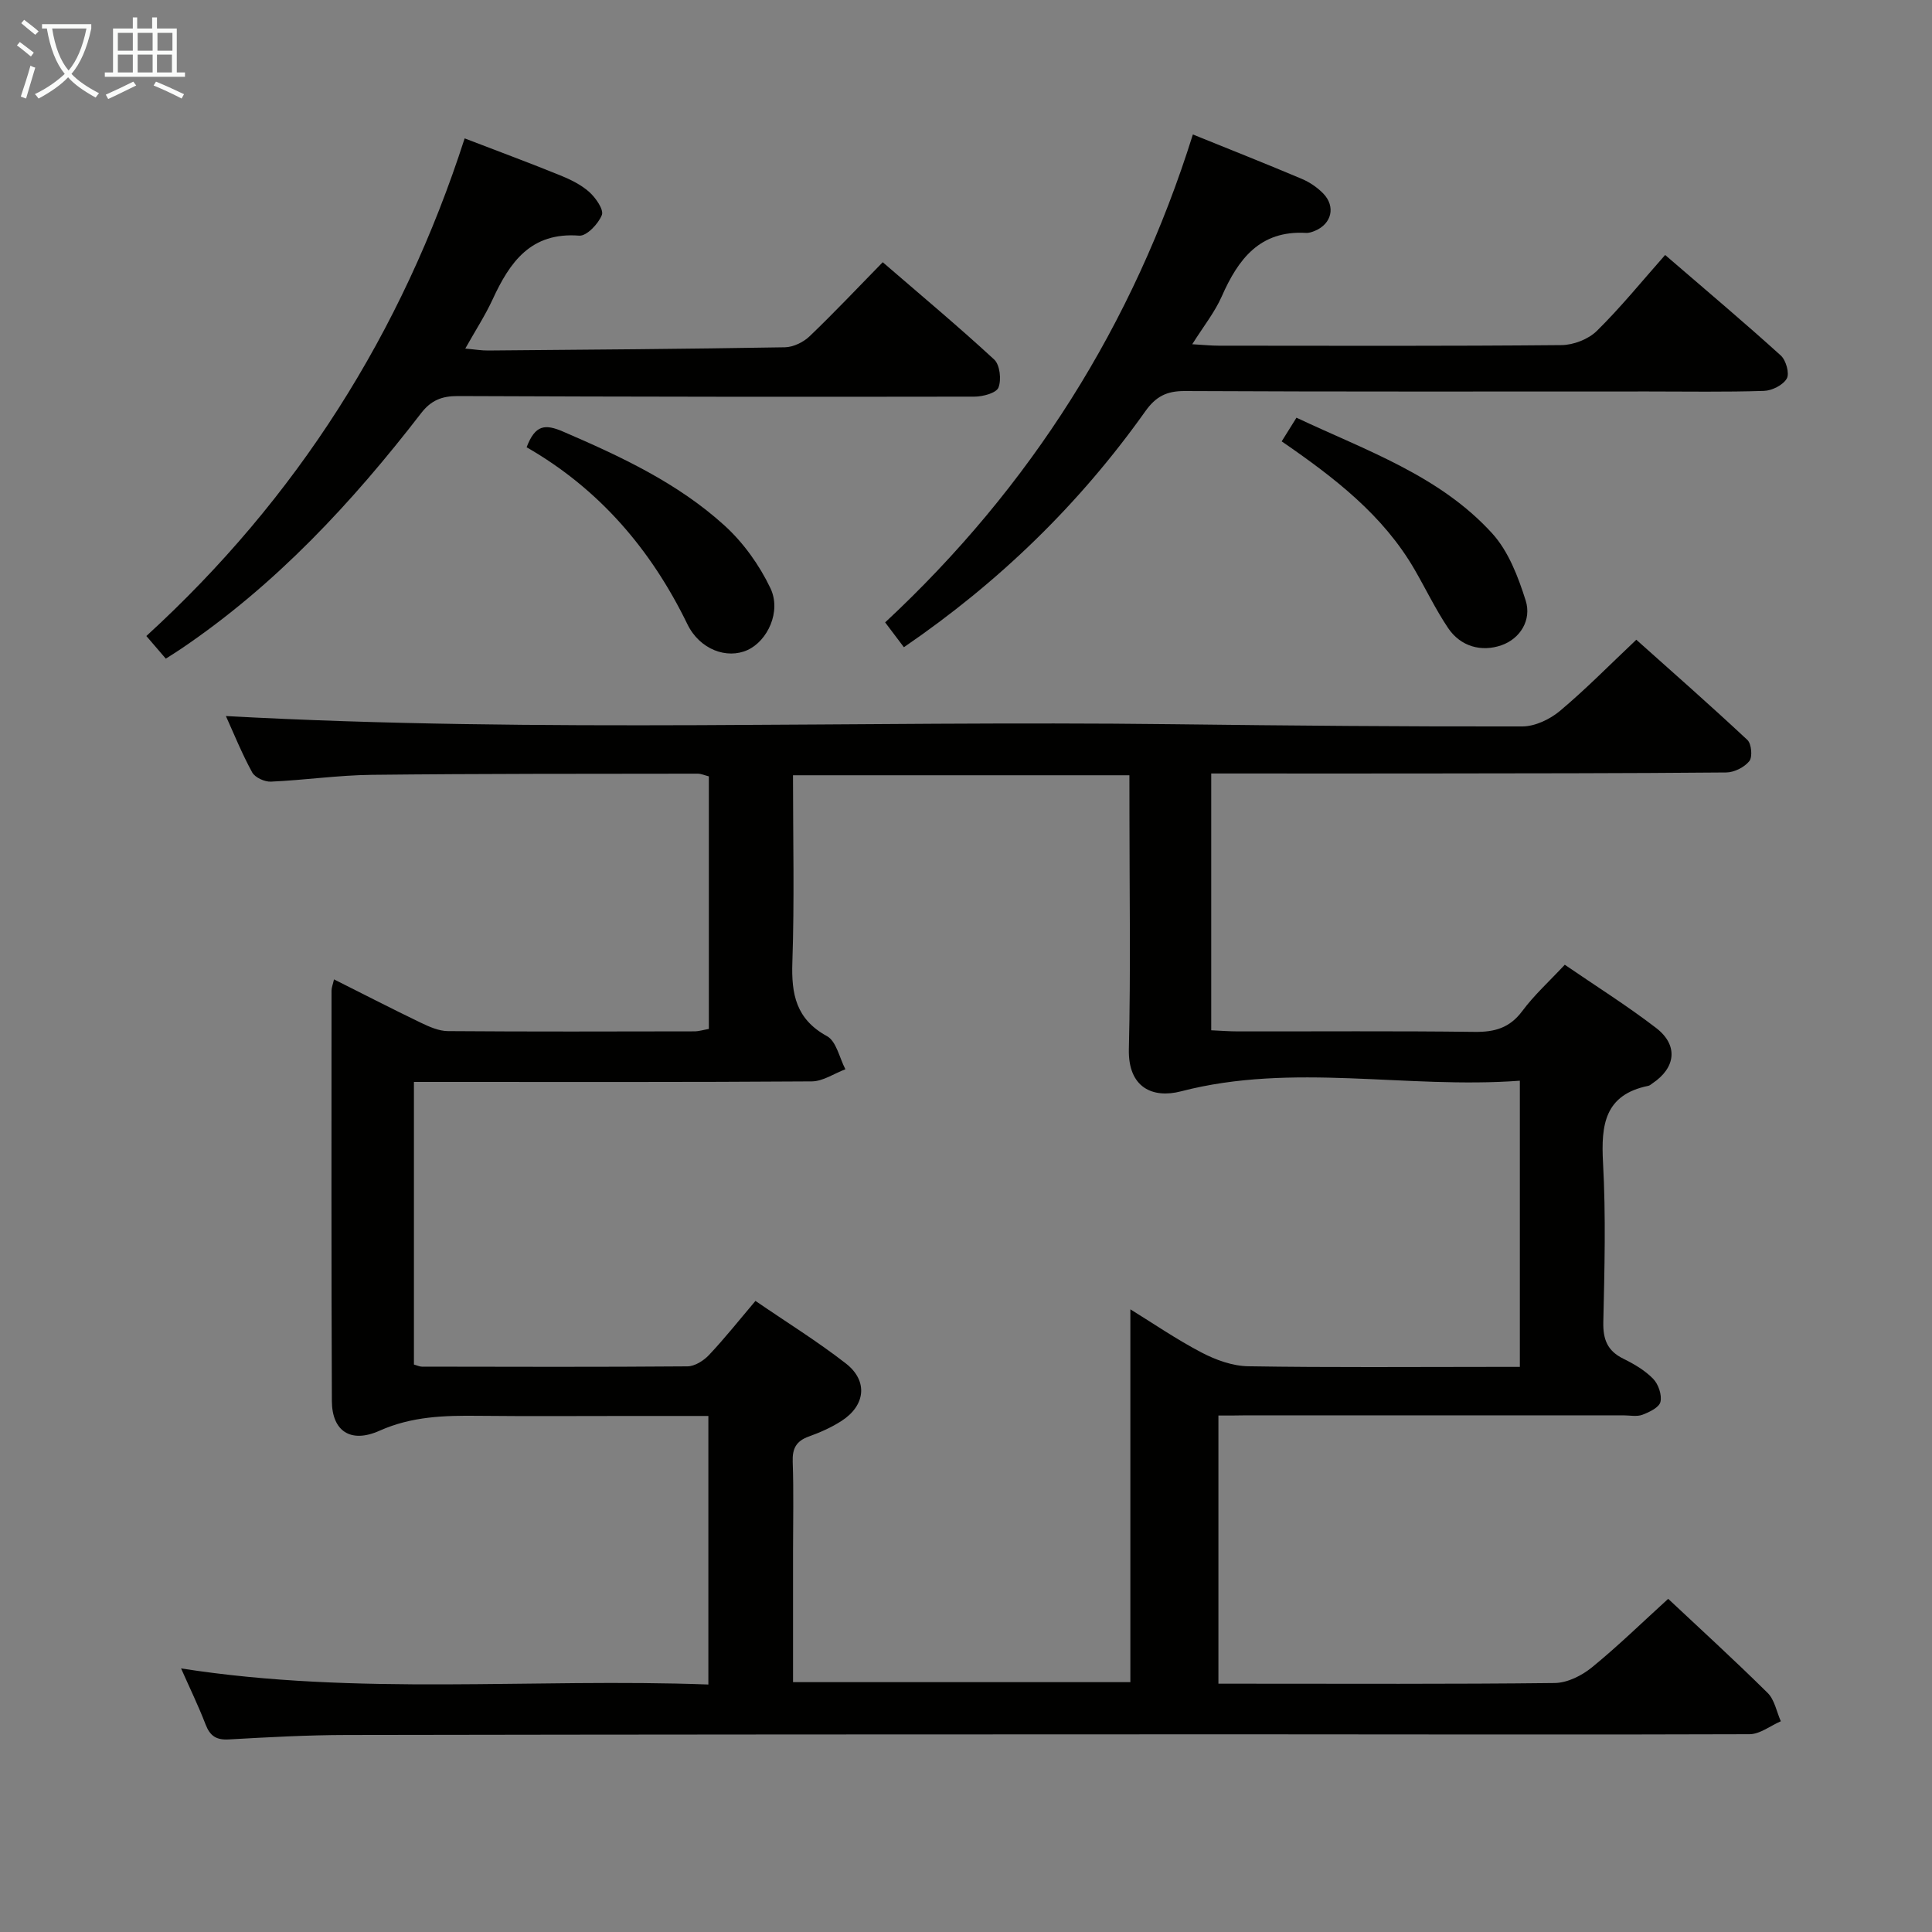 <svg enable-background="new 0 0 400 400" viewBox="0 0 400 400" xmlns="http://www.w3.org/2000/svg"><rect x="0" y="0" width="400" height="400" fill="#808080" stroke="none"/><g fill="#010100"><path d="m252.26 293.07v55.52h5.15c21.49 0 42.99.11 64.48-.14 2.61-.03 5.61-1.53 7.7-3.24 5.4-4.4 10.4-9.29 15.79-14.19 6.37 5.98 13.62 12.59 20.59 19.48 1.44 1.42 1.85 3.89 2.73 5.87-2.16.93-4.31 2.67-6.47 2.68-35.16.13-70.31.02-105.47.02-61.65.01-123.3.03-184.95.14-8.14.01-16.29.46-24.43.92-2.61.15-3.9-.72-4.82-3.11-1.47-3.82-3.27-7.52-5.07-11.59 36.62 5.72 72.85 1.97 109.17 3.33 0-18.9 0-36.97 0-55.6-5.55 0-10.84 0-16.13 0-10.5 0-21 .08-31.49-.03-7-.08-13.78.1-20.45 3.08-6 2.69-9.85.08-9.88-6.14-.12-28.33-.08-56.65-.07-84.98 0-.61.26-1.21.51-2.32 6.19 3.1 12.06 6.13 18.01 8.99 1.75.84 3.72 1.71 5.59 1.72 16.99.13 33.99.08 50.99.05.96 0 1.92-.31 3.02-.5 0-17.47 0-34.77 0-52.29-.81-.2-1.58-.56-2.34-.56-22.49.03-44.99-.01-67.47.24-6.96.08-13.9 1.1-20.86 1.41-1.3.06-3.3-.85-3.88-1.92-2.14-3.91-3.82-8.08-5.44-11.66 65.32 3.57 130.68.9 196 1.69 24.14.29 48.29.51 72.43.46 2.61-.01 5.67-1.46 7.73-3.18 5.35-4.48 10.26-9.49 15.85-14.77 7.34 6.56 15.28 13.53 23 20.75.85.79 1.09 3.52.4 4.38-1.02 1.27-3.11 2.33-4.76 2.35-21.16.19-42.32.18-63.48.21-12.5.02-24.99 0-37.49 0-1.79 0-3.57 0-5.68 0v53.17c1.99.09 3.77.23 5.55.23 16.33.02 32.66-.11 48.99.1 4.17.05 7.26-.82 9.86-4.31 2.46-3.31 5.57-6.13 8.8-9.59 6.4 4.39 12.87 8.45 18.9 13.08 4.65 3.57 4.1 8.24-.75 11.48-.28.19-.55.45-.85.51-9.06 1.84-9.81 8.09-9.38 15.93.6 10.96.31 21.99.06 32.98-.08 3.61.85 5.96 4.13 7.58 2.22 1.09 4.48 2.41 6.18 4.16 1.09 1.11 1.85 3.33 1.52 4.78-.25 1.14-2.29 2.13-3.73 2.67-1.17.44-2.63.12-3.97.12-25.99 0-51.99 0-77.98 0-1.83.04-3.64.04-5.84.04zm-18.43-132.56c-23.63 0-46.38 0-69.65 0 0 13.12.31 25.92-.13 38.69-.23 6.65.75 11.81 7.18 15.33 1.93 1.06 2.57 4.5 3.8 6.85-2.32.87-4.63 2.49-6.95 2.51-25.66.18-51.33.11-76.99.11-1.75 0-3.51 0-5.39 0v58.51c.72.2 1.18.44 1.64.44 18.33.03 36.66.09 54.99-.06 1.52-.01 3.36-1.18 4.47-2.36 3.28-3.48 6.26-7.24 9.61-11.19 6.49 4.45 12.86 8.39 18.74 12.97 4.62 3.61 4.03 8.7-.94 11.89-2.08 1.34-4.41 2.37-6.74 3.21-2.61.93-3.45 2.47-3.35 5.24.22 6.16.07 12.33.07 18.5v27.12h69.84c0-25.88 0-51.44 0-77.19 4.61 2.84 9.51 6.21 14.75 8.95 2.93 1.53 6.4 2.79 9.64 2.84 16.99.28 34 .13 50.99.13h5.26c0-20.01 0-39.27 0-59.25-23.55 1.75-46.97-3.83-70.16 2.2-5.85 1.52-10.98-.76-10.79-8.75.39-16.32.12-32.66.12-48.99-.01-2.46-.01-4.92-.01-7.7z"/><path d="m246.97 27.84c7.83 3.17 15.21 6.09 22.52 9.18 1.64.69 3.25 1.78 4.49 3.06 2.58 2.69 1.73 6.23-1.67 7.68-.6.26-1.29.5-1.93.46-9.55-.54-14.02 5.42-17.43 13.15-1.45 3.28-3.77 6.18-6.11 9.9 2.3.13 3.89.3 5.49.3 23.65.02 47.3.1 70.95-.12 2.49-.02 5.57-1.21 7.32-2.93 4.96-4.88 9.36-10.32 14.15-15.73 8.97 7.73 16.58 14.14 23.95 20.82 1.08.98 1.84 3.72 1.23 4.77-.77 1.35-3.06 2.5-4.73 2.55-7.99.26-15.99.12-23.98.12-31.98 0-63.96.07-95.94-.09-3.78-.02-6 1.16-8.16 4.2-13.61 19.16-30.19 35.31-49.98 48.84-1.34-1.77-2.51-3.33-3.88-5.14 30.1-28.03 51.36-61.59 63.71-101.02z"/><path d="m96.2 28.65c7.1 2.73 13.48 5.09 19.78 7.65 2.14.87 4.33 1.94 6.02 3.45 1.33 1.19 3.04 3.65 2.61 4.76-.72 1.83-3.15 4.39-4.68 4.28-10.02-.78-14.37 5.46-17.94 13.2-1.52 3.29-3.52 6.37-5.66 10.18 1.96.17 3.36.42 4.76.4 20.48-.17 40.96-.32 61.43-.67 1.73-.03 3.81-1.05 5.09-2.27 5.05-4.83 9.85-9.92 15.15-15.34 7.92 6.84 15.67 13.31 23.08 20.15 1.18 1.09 1.52 4.18.88 5.8-.44 1.13-3.23 1.88-4.97 1.88-35.66.06-71.32.03-106.98-.12-3.3-.01-5.53.89-7.57 3.53-14.31 18.54-30.13 35.56-49.68 48.78-.95.64-1.93 1.25-3.19 2.06-1.34-1.56-2.61-3.04-4.03-4.69 31.18-28.51 52.93-62.8 65.9-103.03z"/><path d="m109.03 92.6c1.78-4.67 3.81-4.86 7.58-3.23 11.94 5.15 23.71 10.63 33.39 19.43 3.91 3.55 7.23 8.2 9.51 12.98 2.3 4.83-.61 10.92-4.74 12.8-4.25 1.94-9.88-.07-12.45-5.34-7.53-15.49-18.25-28-33.29-36.64z"/><path d="m265.36 91.38c1.09-1.74 1.94-3.1 3.06-4.9 14.43 6.81 29.61 11.96 40.53 23.96 3.37 3.71 5.38 9 6.93 13.91 1.26 4.01-1.14 7.9-5.04 9.25-4.1 1.42-8.43.3-11.04-3.59-2.58-3.85-4.6-8.07-6.93-12.1-6.51-11.24-16.49-18.95-27.51-26.53z"/></g><path d="m6.4 11.7c-1-.8-1.9-1.6-2.9-2.3l.6-.7c.9.7 1.9 1.4 2.9 2.2zm-2.1 8.3c.7-2.1 1.4-4.2 2-6.4.2.1.6.3 1 .4-.7 2.3-1.3 4.4-1.9 6.4zm3-12.8c-1.1-.9-2.1-1.7-2.9-2.4l.6-.7c1 .8 2 1.5 3 2.4zm1.4-1.3v-.9h10.2v.9c-.9 4.2-2.3 7.3-4.1 9.4 1.3 1.4 3.2 2.7 5.7 4-.2.2-.4.5-.7.9-2.5-1.4-4.4-2.7-5.7-4.2-1.4 1.5-3.5 3-6.1 4.4 0 0 0 0-.1-.1-.3-.4-.5-.7-.7-.8 2.7-1.3 4.7-2.8 6.2-4.2-1.8-2.2-3-5.3-3.7-9.4zm9.2 0h-7.1c.6 3.8 1.7 6.7 3.4 8.7 1.7-2 2.9-4.8 3.7-8.7z" fill="#fafbfa"/><path d="m31.6 3.6h.9v2.3h4.1v9.1h1.7v.9h-16.6v-.9h1.7v-9.1h4.1v-2.3h.9v2.3h3.1v-2.3zm-4 13.3.6.8c-1.9.9-3.8 1.9-5.8 2.8-.2-.3-.3-.6-.5-.9 2-.9 3.9-1.8 5.7-2.7zm-3.2-10.1v3.7h3.1v-3.7zm0 4.5v3.7h3.1v-3.7zm4.1-4.5v3.7h3.1v-3.7zm0 4.5v3.7h3.1v-3.7zm9.1 9.1c-2.1-1.1-4.1-2-5.8-2.7l.5-.8c2.2.9 4.1 1.8 5.8 2.6zm-1.9-13.6h-3.1v3.7h3.1zm-3.2 4.5v3.7h3.1v-3.7z" fill="#fafbfa"/></svg>